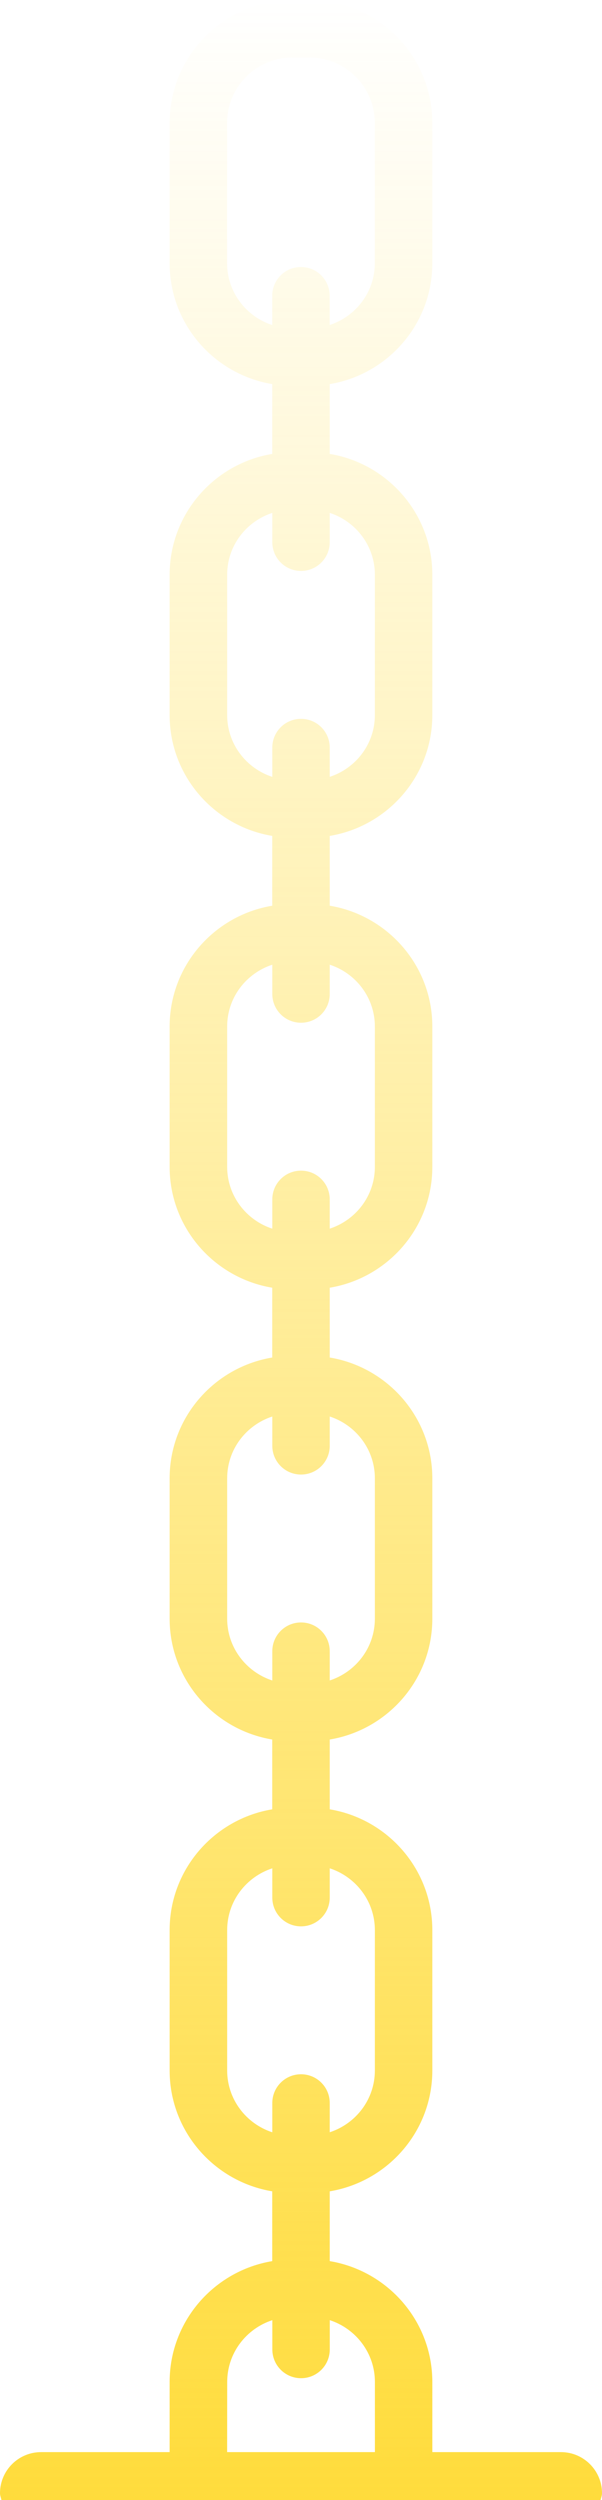 <svg version="1.1" xmlns="http://www.w3.org/2000/svg" xmlns:xlink="http://www.w3.org/1999/xlink" width="16.687" height="69.246" viewBox="0,0,16.687,69.246"><defs><linearGradient x1="240" y1="195.695" x2="240" y2="126.45" gradientUnits="userSpaceOnUse" id="color-1"><stop offset="0" stop-color="#ffdc3c"/><stop offset="1" stop-color="#ffdc3c" stop-opacity="0"/></linearGradient></defs><g transform="translate(-231.656,-126.45)"><g data-paper-data="{&quot;isPaintingLayer&quot;:true}" fill="url(#color-1)" fill-rule="nonzero" stroke="none" stroke-width="1" stroke-linecap="butt" stroke-linejoin="miter" stroke-miterlimit="10" stroke-dasharray="" stroke-dashoffset="0" style="mix-blend-mode: normal"><path d="M231.695,195.696c-0.011,-0.065 -0.039,-0.123 -0.039,-0.19c0,-0.628 0.51,-1.138 1.138,-1.138h3.564v-1.943c0,-1.685 1.234,-3.079 2.844,-3.347v-1.933c-1.61,-0.268 -2.844,-1.662 -2.844,-3.347v-3.887c0,-1.685 1.234,-3.079 2.844,-3.347v-1.933c-1.61,-0.268 -2.844,-1.662 -2.844,-3.347v-3.887c0,-1.685 1.234,-3.079 2.844,-3.347v-1.933c-1.61,-0.268 -2.844,-1.662 -2.844,-3.347v-3.887c0,-1.685 1.234,-3.079 2.844,-3.347v-1.933c-1.61,-0.268 -2.844,-1.662 -2.844,-3.347v-3.887c0,-1.685 1.234,-3.079 2.844,-3.347v-1.933c-1.61,-0.268 -2.844,-1.662 -2.844,-3.347v-3.887c0,-1.877 1.528,-3.404 3.404,-3.404h0.474c1.877,0 3.404,1.528 3.404,3.404v3.887c0,1.685 -1.234,3.079 -2.844,3.347v1.933c1.61,0.268 2.844,1.662 2.844,3.347v3.887c0,1.685 -1.234,3.079 -2.844,3.347v1.933c1.61,0.268 2.844,1.662 2.844,3.347v3.887c0,1.685 -1.234,3.079 -2.844,3.347v1.933c1.61,0.268 2.844,1.662 2.844,3.347v3.887c0,1.685 -1.234,3.079 -2.844,3.347v1.933c1.61,0.268 2.844,1.662 2.844,3.347v3.887c0,1.685 -1.234,3.079 -2.844,3.347v1.933c1.61,0.268 2.844,1.662 2.844,3.347v1.943h3.565c0.628,0 1.138,0.51 1.138,1.138c0,0.068 -0.027,0.126 -0.039,0.19zM239.202,135.453v-0.812c0,-0.44 0.356,-0.796 0.796,-0.796c0.44,0 0.796,0.356 0.796,0.796v0.811c0.724,-0.237 1.251,-0.91 1.251,-1.712v-3.887c0,-0.998 -0.812,-1.81 -1.81,-1.81h-0.474c-0.998,0 -1.81,0.812 -1.81,1.81v3.887c0,0.802 0.528,1.477 1.25,1.713zM239.204,147.968v-0.812c0,-0.44 0.356,-0.796 0.796,-0.796c0.44,0 0.796,0.356 0.796,0.796v0.811c0.724,-0.237 1.251,-0.91 1.251,-1.712v-3.887c0,-0.801 -0.528,-1.476 -1.251,-1.712v0.812c0,0.44 -0.356,0.796 -0.796,0.796c-0.44,0 -0.796,-0.356 -0.796,-0.796v-0.812c-0.724,0.237 -1.251,0.91 -1.251,1.712v3.887c0,0.802 0.528,1.477 1.251,1.713zM239.204,160.482v-0.812c0,-0.44 0.356,-0.796 0.796,-0.796c0.44,0 0.796,0.356 0.796,0.796v0.811c0.724,-0.237 1.251,-0.91 1.251,-1.712v-3.887c0,-0.801 -0.528,-1.476 -1.251,-1.712v0.812c0,0.44 -0.356,0.796 -0.796,0.796c-0.44,0 -0.796,-0.356 -0.796,-0.796v-0.812c-0.724,0.237 -1.251,0.91 -1.251,1.712v3.887c0,0.802 0.528,1.477 1.251,1.713zM239.204,172.996v-0.812c0,-0.44 0.356,-0.796 0.796,-0.796c0.44,0 0.796,0.356 0.796,0.796v0.811c0.724,-0.237 1.251,-0.91 1.251,-1.712v-3.887c0,-0.801 -0.528,-1.476 -1.251,-1.712v0.812c0,0.44 -0.356,0.796 -0.796,0.796c-0.44,0 -0.796,-0.356 -0.796,-0.796v-0.812c-0.724,0.237 -1.251,0.91 -1.251,1.712v3.887c0,0.802 0.528,1.477 1.251,1.713zM239.204,185.51v-0.812c0,-0.44 0.356,-0.796 0.796,-0.796c0.44,0 0.796,0.356 0.796,0.796v0.811c0.724,-0.237 1.251,-0.91 1.251,-1.712v-3.887c0,-0.801 -0.528,-1.476 -1.251,-1.712v0.812c0,0.44 -0.356,0.796 -0.796,0.796c-0.44,0 -0.796,-0.356 -0.796,-0.796v-0.812c-0.724,0.237 -1.251,0.91 -1.251,1.712v3.887c0,0.802 0.528,1.477 1.251,1.713zM237.952,194.368h4.096v-1.943c0,-0.801 -0.528,-1.476 -1.251,-1.712v0.812c0,0.44 -0.356,0.796 -0.796,0.796c-0.44,0 -0.796,-0.356 -0.796,-0.796v-0.812c-0.724,0.237 -1.251,0.91 -1.251,1.712z"/></g></g></svg>
